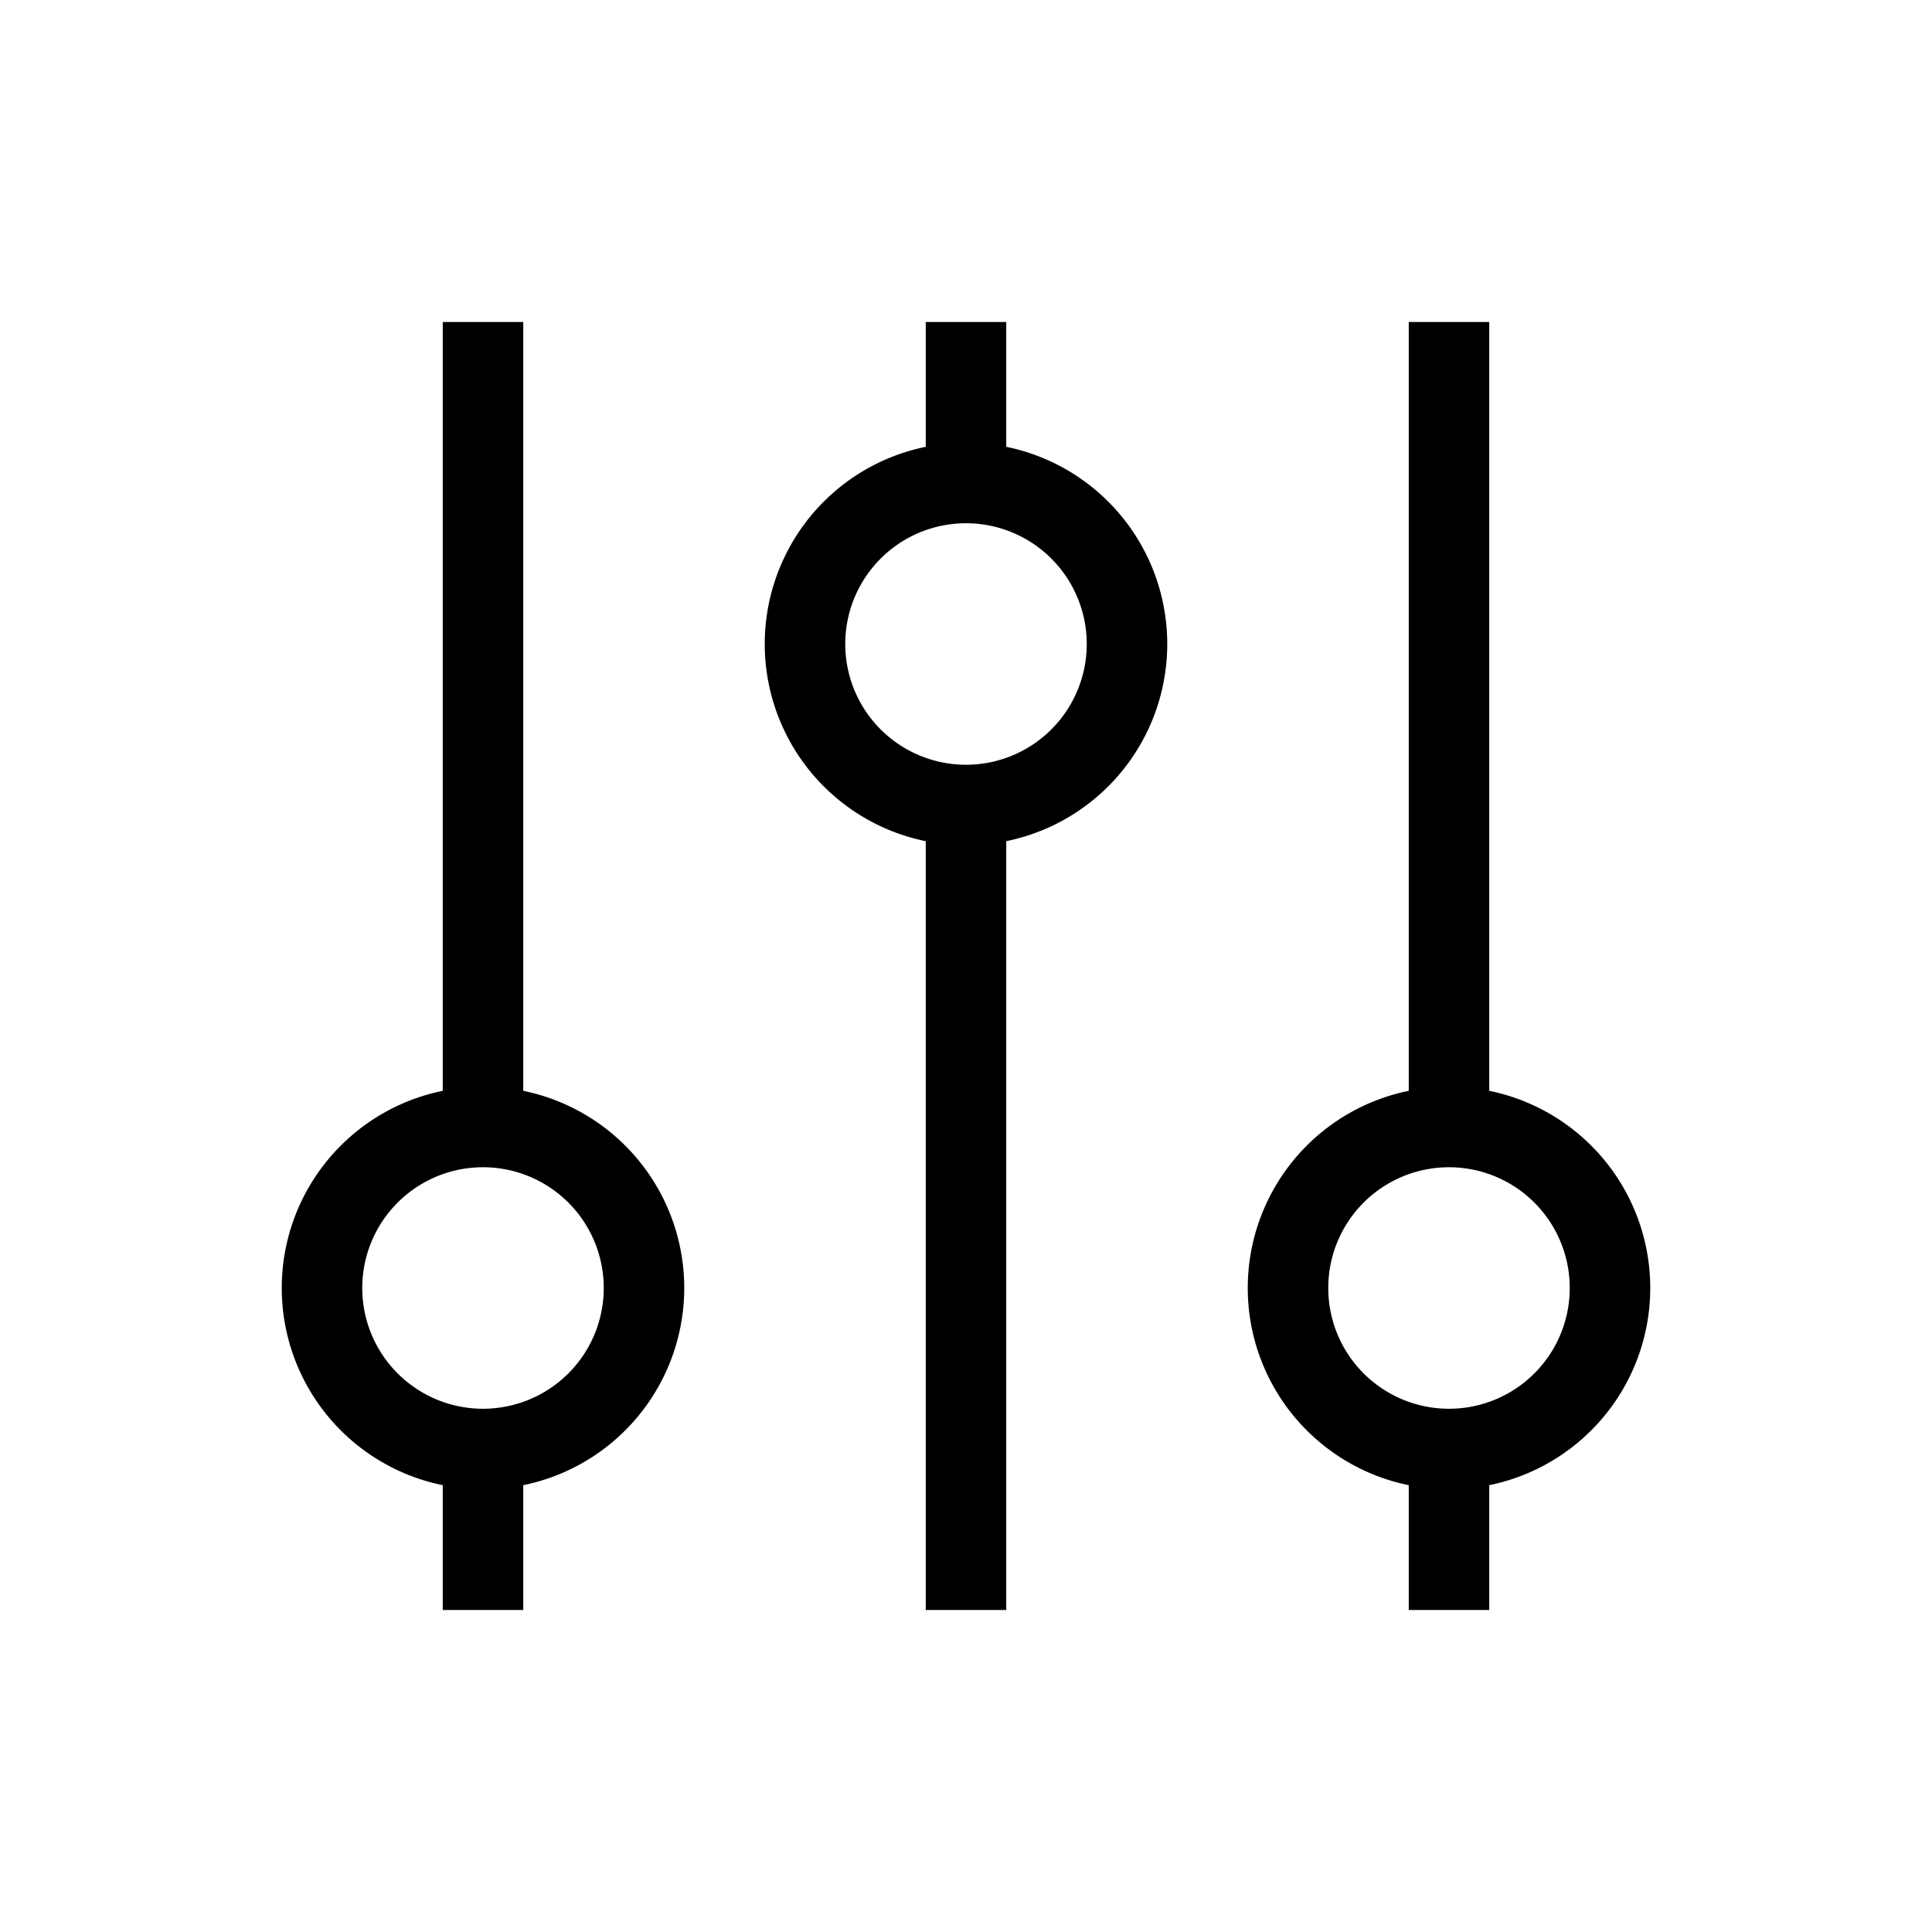<svg xmlns="http://www.w3.org/2000/svg" class="w-8 h-8 text-[#363636]  flex items-center justify-center" fill="none"
     viewBox="0 0 24 24" stroke="currentColor">
    <path strokeLinecap="round" strokeLinejoin="round" strokeWidth="2"
          d="M12 6V4m0 2a2 2 0 100 4m0-4a2 2 0 110 4m-6 8a2 2 0 100-4m0 4a2 2 0 110-4m0 4v2m0-6V4m6 6v10m6-2a2 2 0 100-4m0 4a2 2 0 110-4m0 4v2m0-6V4"></path>
</svg>